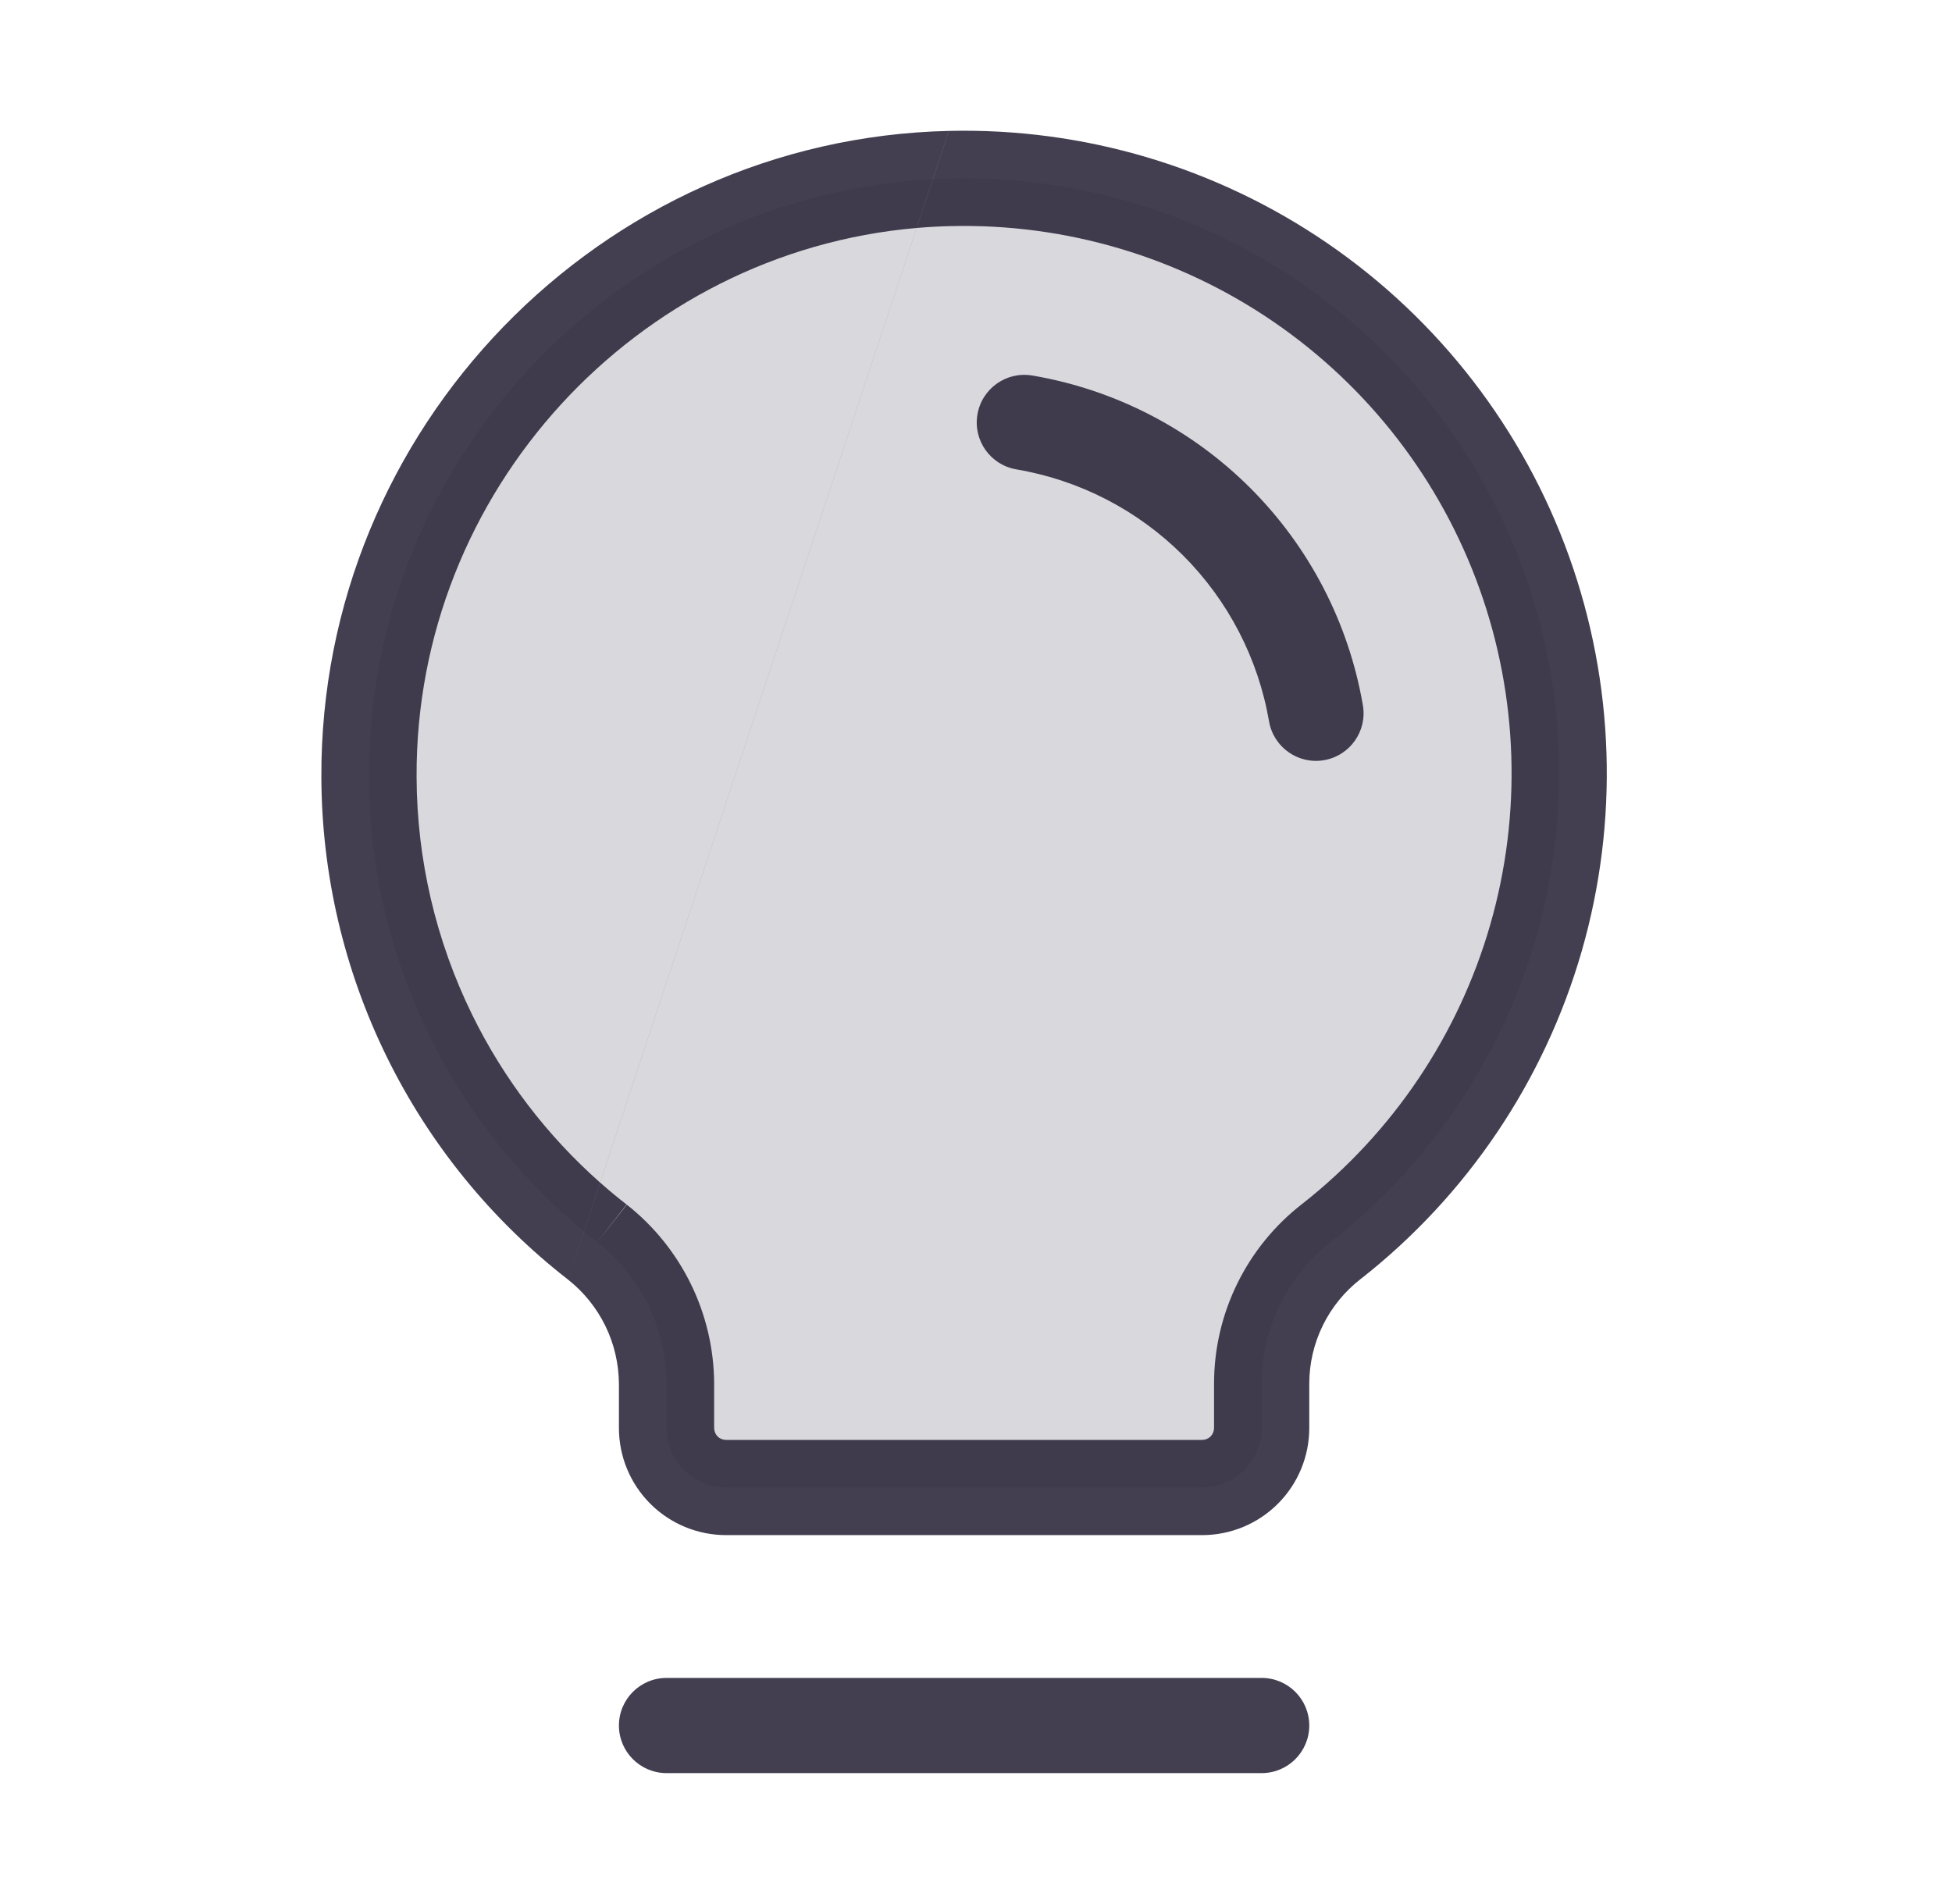 <svg width="41" height="40" viewBox="0 0 41 40" fill="none" xmlns="http://www.w3.org/2000/svg">
<path opacity="0.2" d="M12.547 26.094C11.059 24.937 9.853 23.456 9.022 21.764C8.191 20.072 7.756 18.213 7.75 16.328C7.719 9.547 13.172 3.906 19.953 3.75C22.578 3.688 25.155 4.454 27.32 5.938C29.485 7.423 31.127 9.552 32.014 12.023C32.901 14.494 32.988 17.181 32.262 19.704C31.535 22.227 30.034 24.457 27.969 26.078C27.512 26.431 27.143 26.883 26.889 27.4C26.634 27.918 26.501 28.486 26.5 29.063V30C26.5 30.332 26.368 30.65 26.134 30.884C25.899 31.118 25.581 31.25 25.25 31.25H15.25C14.918 31.25 14.6 31.118 14.366 30.884C14.132 30.65 14 30.332 14 30V29.063C13.996 28.49 13.863 27.927 13.612 27.413C13.36 26.899 12.996 26.448 12.547 26.094Z" fill="#2F2B3D" fill-opacity="0.9"/>
<path fill-rule="evenodd" clip-rule="evenodd" d="M26.754 6.763C24.762 5.397 22.391 4.693 19.977 4.75L19.976 4.75C19.733 4.755 19.493 4.769 19.254 4.789L19.93 2.75C22.764 2.683 25.548 3.51 27.886 5.114C30.224 6.718 31.997 9.017 32.955 11.685C33.913 14.354 34.007 17.256 33.223 19.981C32.438 22.705 30.816 25.114 28.586 26.865L28.58 26.869L28.58 26.869C28.245 27.129 27.973 27.461 27.786 27.842C27.599 28.222 27.501 28.64 27.5 29.064L27.5 29.064L27.5 30C27.5 30.597 27.263 31.169 26.841 31.591C26.419 32.013 25.847 32.25 25.25 32.25H15.25C14.653 32.25 14.081 32.013 13.659 31.591C13.237 31.169 13 30.597 13 30V29.066C12.996 28.645 12.899 28.23 12.714 27.852C12.528 27.474 12.261 27.142 11.93 26.881L12.606 24.844C12.785 25.003 12.97 25.157 13.161 25.304L12.547 26.094L13.166 25.308C13.733 25.755 14.192 26.324 14.51 26.973C14.828 27.622 14.995 28.334 15 29.056L15 29.063L15 30C15 30.066 15.026 30.13 15.073 30.177C15.12 30.224 15.184 30.25 15.25 30.25H25.25C25.316 30.25 25.38 30.224 25.427 30.177C25.474 30.13 25.5 30.066 25.5 30V29.063L25.5 29.061C25.501 28.332 25.669 27.613 25.991 26.959C26.312 26.306 26.779 25.735 27.354 25.29C29.252 23.798 30.633 21.747 31.301 19.427C31.969 17.107 31.889 14.634 31.073 12.361C30.257 10.088 28.746 8.129 26.754 6.763ZM12.605 24.844L12.606 24.844L19.254 4.789L19.253 4.789L19.929 2.75C12.6 2.92 6.717 9.01 6.75 16.332C6.757 18.369 7.227 20.377 8.125 22.205C9.022 24.032 10.323 25.631 11.93 26.881L12.605 24.844ZM12.605 24.844C11.491 23.858 10.578 22.663 9.92 21.323C9.156 19.767 8.756 18.058 8.75 16.325L8.75 16.324C8.722 10.327 13.36 5.299 19.253 4.789L12.605 24.844ZM13 36.25C13 35.698 13.448 35.25 14 35.25H26.5C27.052 35.25 27.5 35.698 27.5 36.25C27.5 36.802 27.052 37.25 26.5 37.25H14C13.448 37.25 13 36.802 13 36.25ZM21.683 7.889C21.138 7.797 20.622 8.163 20.53 8.708C20.437 9.253 20.804 9.769 21.349 9.861C22.672 10.085 23.893 10.715 24.844 11.663C25.794 12.611 26.427 13.831 26.655 15.154C26.749 15.698 27.266 16.064 27.81 15.97C28.355 15.876 28.72 15.359 28.626 14.815C28.328 13.084 27.5 11.488 26.256 10.247C25.013 9.007 23.415 8.183 21.683 7.889Z" fill="#2F2B3D" fill-opacity="0.9"/>
</svg>
